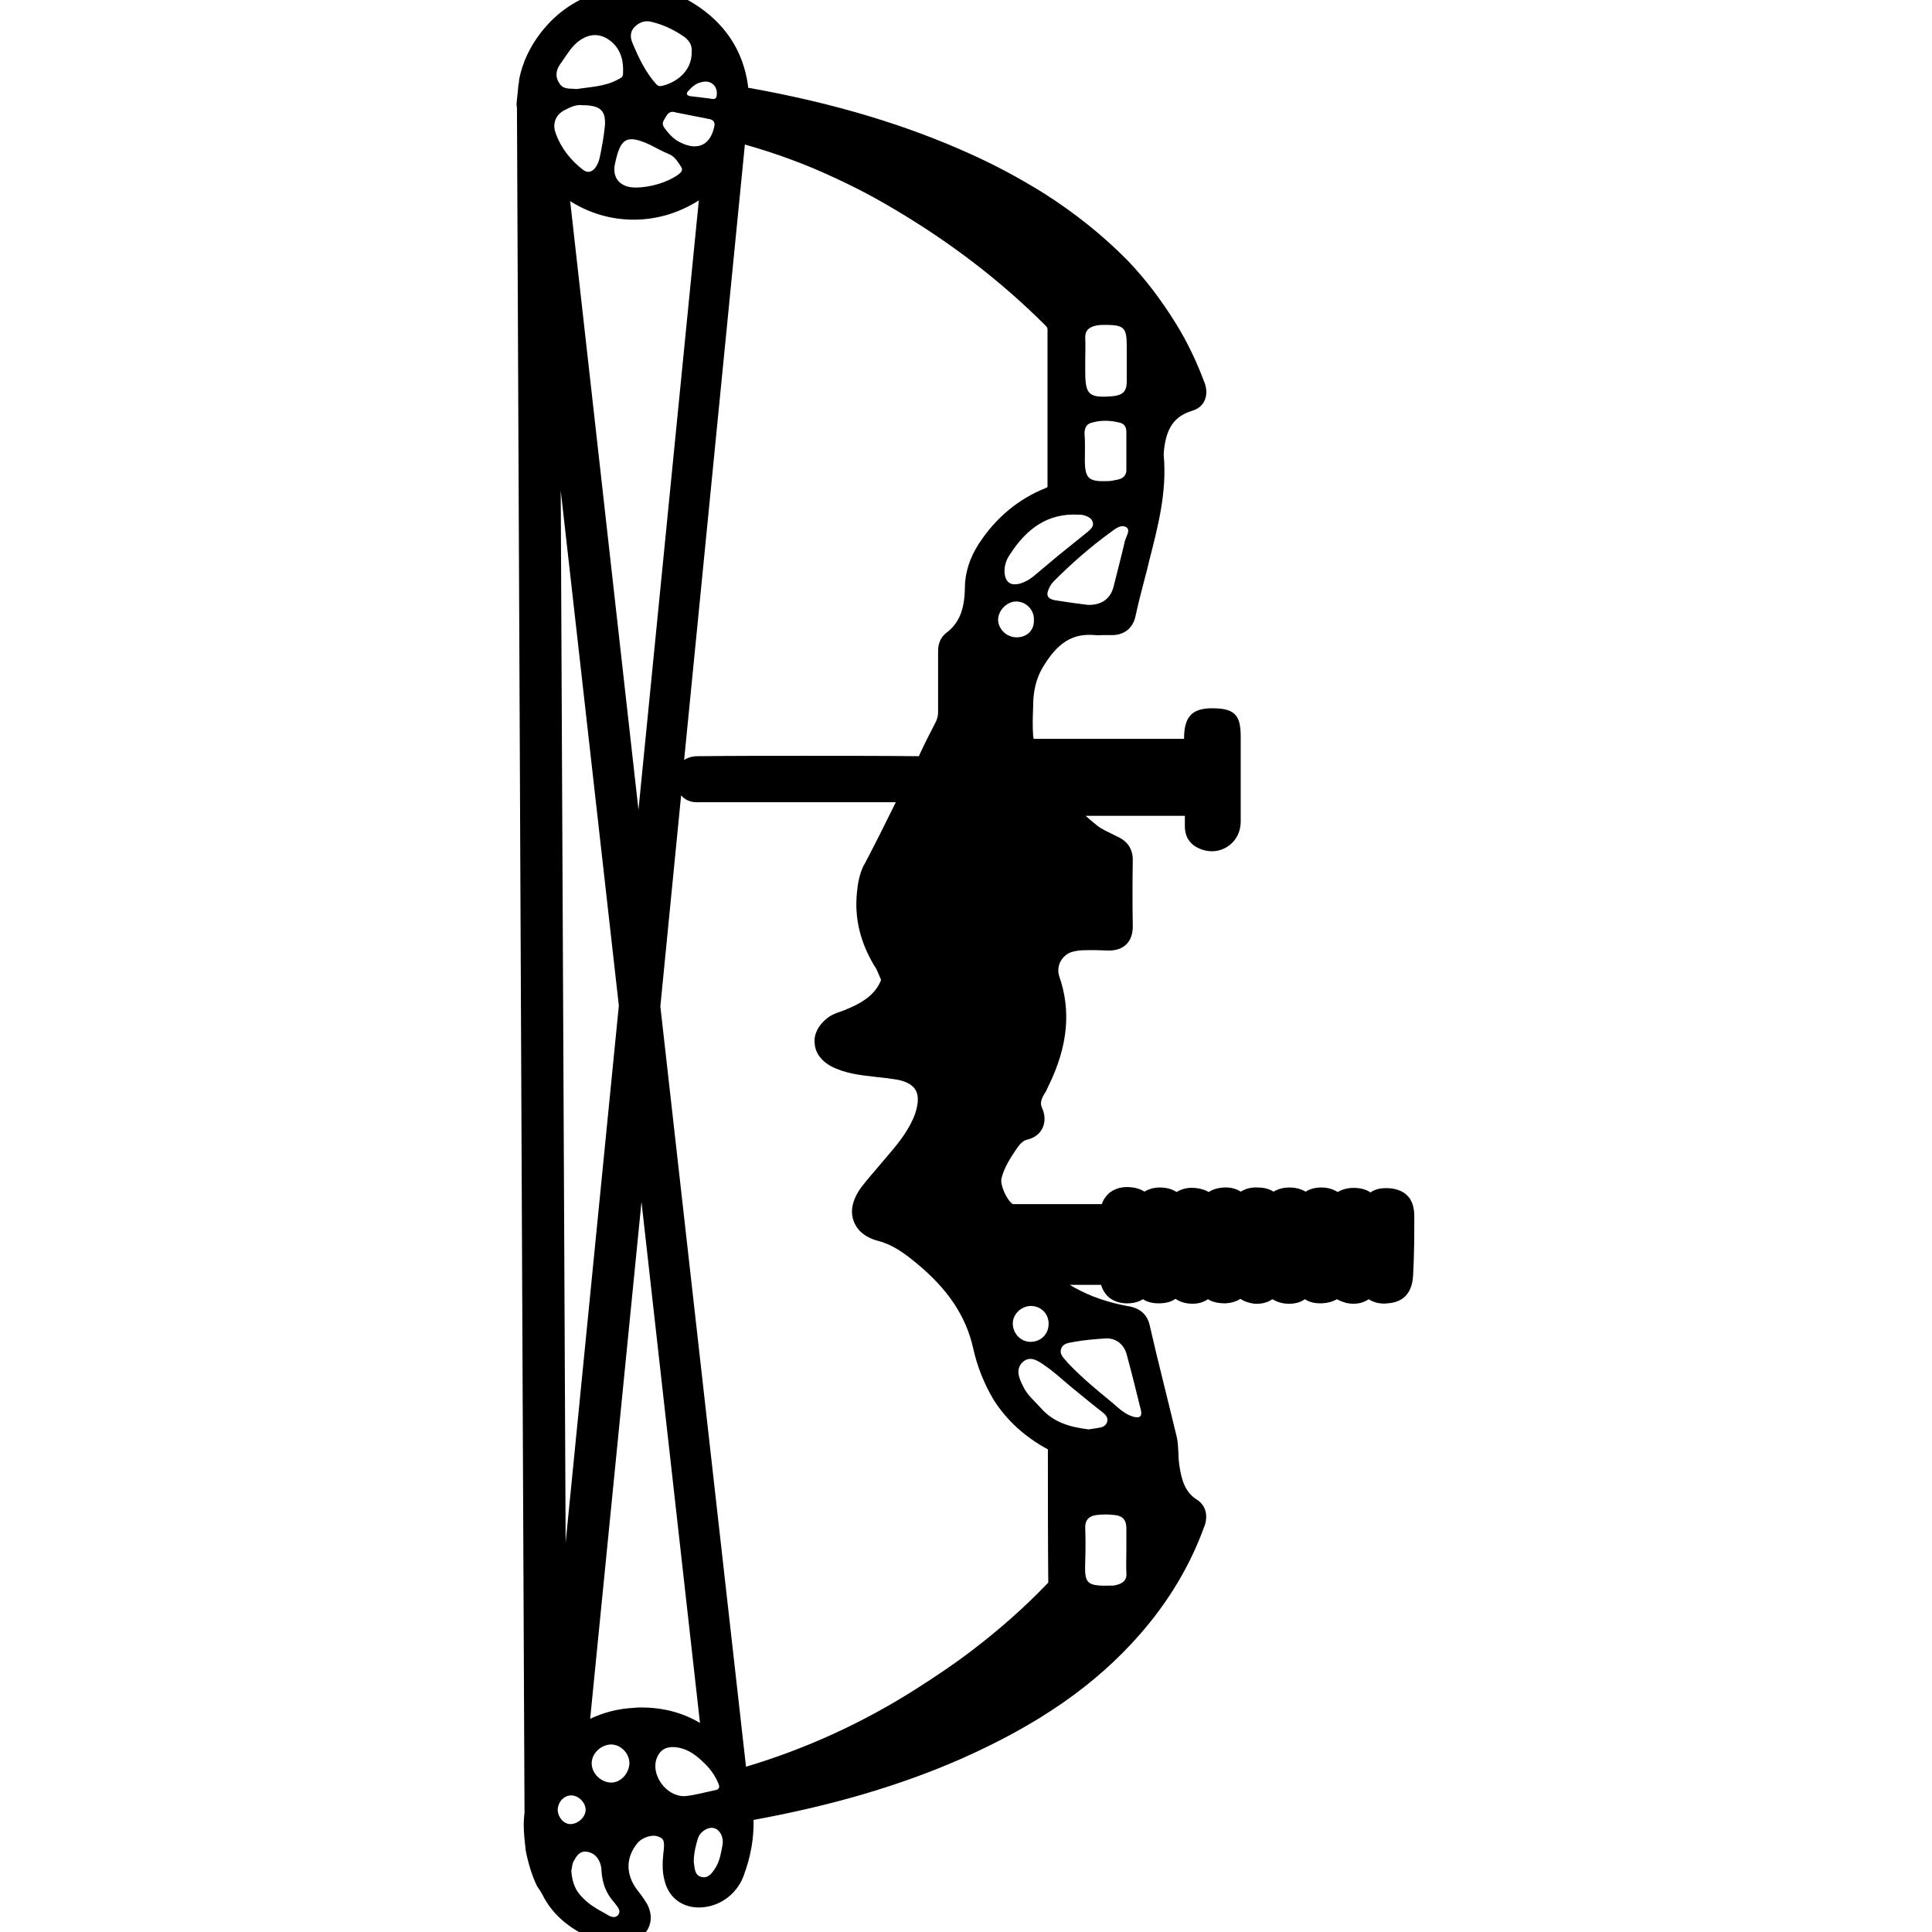 <?xml version="1.0" encoding="utf-8"?>
<!--
  ~ Copyright (C) 2017 Florian Dreier
  ~
  ~ This file is part of MyTargets.
  ~
  ~ MyTargets is free software: you can redistribute it and/or modify
  ~ it under the terms of the GNU General Public License version 2
  ~ as published by the Free Software Foundation.
  ~
  ~ MyTargets is distributed in the hope that it will be useful,
  ~ but WITHOUT ANY WARRANTY; without even the implied warranty of
  ~ MERCHANTABILITY or FITNESS FOR A PARTICULAR PURPOSE.  See the
  ~ GNU General Public License for more details.
  -->

<!-- Generator: Adobe Illustrator 21.0.0, SVG Export Plug-In . SVG Version: 6.00 Build 0)  -->
<svg version="1.1" id="Ebene_1" xmlns="http://www.w3.org/2000/svg"  x="0px" y="0px"
	 viewBox="0 0 512 512" style="enable-background:new 0 0 512 512;" xml:space="preserve">
<path d="M368.3,314.9c-1.7-0.1-3.6,0-5.1,1.1c-1.2-0.8-2.7-1.2-4.5-1.2c-1.6,0-3,0.4-4.2,1.1c-1.1-0.7-2.6-1.2-4.2-1.2l-0.2,0
	c-1.6,0-3,0.4-4.1,1.1c-1.2-0.7-2.6-1.1-4.3-1.1c-1.6,0-3,0.4-4.2,1.1c-1.1-0.7-2.5-1.1-4.2-1.1c-1.7-0.1-3.2,0.3-4.5,1.1
	c-1.2-0.8-2.8-1.2-4.5-1.1c-1.6,0.1-2.9,0.5-4,1.2c-1-0.6-2.3-1-4-1.1c-1.7-0.1-3.2,0.3-4.5,1.1c-1.2-0.8-2.7-1.2-4.4-1.2
	c-1.6,0-3,0.4-4.1,1.1c-1.1-0.7-2.4-1.1-3.9-1.2c-2.9-0.2-4.7,0.9-5.6,1.7c-0.6,0.6-1.4,1.5-1.8,2.8c-5,0-10,0-14.9,0
	c-2.7,0-5.4,0-8.1,0c-0.2,0-0.4,0-0.6,0c-1.6-1-3.4-5.1-3-6.8c0.7-2.9,2.4-5.5,4.1-8c1.1-1.6,1.9-2.1,2.8-2.3c2.5-0.6,3.6-2.2,4-3.1
	c0.5-1.1,0.9-2.9-0.1-5.2c-0.5-1-0.5-2,0.5-3.7c0.5-0.7,0.8-1.4,1-1.9c0.1-0.1,0.1-0.3,0.2-0.4c5.1-10.4,6-19.9,2.8-29
	c-0.4-1.2-0.3-2.6,0.3-3.8c0.6-1.2,1.7-2.2,3-2.6c1.9-0.6,4-0.5,6.4-0.5c1.1,0,2.3,0.1,3.5,0.1c4,0,6.3-2.4,6.3-6.4
	c-0.1-5.8-0.1-11.7,0-17.6c0-2.9-1.4-5-4.1-6.2l-0.8-0.4c-1.6-0.8-3.2-1.5-4.4-2.4c-1.1-0.9-2.2-1.8-3.2-2.7c3.5,0,7,0,10.5,0
	c5.2,0,10.5,0,15.8,0v2.7c0,3.2,1.6,4.7,2.9,5.5c2.6,1.5,5.6,1.6,8,0.2c2.5-1.4,3.9-4,3.9-6.9v-22.6c0-5.7-1.7-7.4-7.6-7.4
	c-5.1,0-7.2,2.1-7.4,7.2l0,0.1c0,0.2,0,0.4,0,0.7c0,0,0,0.1,0,0.1c-4,0-8,0-12.1,0c-9.1,0-18.4,0-27.6,0c-0.1,0-0.1,0-0.2,0
	c0-0.2,0-0.4-0.1-0.7c-0.2-2.6-0.1-5.2,0-8l0-0.1c0-3.8,0.8-7.1,2.4-9.9c4-6.8,8-9.3,13.9-8.8c0.9,0.1,1.7,0,2.5,0
	c0.6,0,1.1,0,1.6,0c3.6,0.2,6.2-1.8,6.8-5.4c0.5-2.3,1.1-4.7,1.7-7c0.2-0.9,0.5-1.8,0.7-2.7c0.4-1.5,0.8-3,1.1-4.4
	c2.3-9,4.8-18.3,3.9-28.2v-0.5c0.5-6.5,2.7-9.7,7.4-11.2c1.9-0.5,2.9-1.7,3.3-2.5c1-1.9,0.5-3.8,0.2-4.8l-0.1-0.2
	c-2-5.4-4.5-10.7-7.6-15.7c-4.1-6.6-8.3-12-12.8-16.7c-6.5-6.6-14-12.6-22.2-17.8c-6.6-4.1-12.8-7.4-19-10.2
	c-17.1-7.8-36.3-13.6-58.5-17.6c-0.3-0.1-0.6-0.1-0.8-0.1c0-0.3-0.1-0.5-0.1-0.8C196.9,13.3,192,6,183.8,0.9
	c-3.8-2.4-7.8-3.4-11.6-4.2l-0.4-0.1h-7.6l-0.4,0.1c-7.4,1.3-13.3,4.3-18,9.1c-5.6,5.8-7.5,11.7-8.1,14.7l-0.1,0.4v0.1
	c0,0.2-0.1,0.6-0.1,1V22c0,0.1-0.1,0.2-0.1,0.4l-0.5,5v0c0,0.4,0,0.8,0.1,1.1c0,0.1,0,0.2,0,0.3l2,451.2l0,0.4
	c-0.1,1-0.2,1.9-0.2,2.7v0.6c0,1.9,0.2,3.9,0.5,6.4l0,0.2c0.7,3.6,1.7,6.8,3,9.5l0.2,0.3l0.2,0.3c0.4,0.6,0.8,1.2,1.1,1.8
	c2.3,4.6,6.2,8.2,11.5,10.8c3,1.4,5.7,2.1,8.3,2.1c1.1,0,2.1-0.1,3.1-0.3c2.5-0.6,4.3-2,5.2-4c0.9-2,0.7-4.2-0.5-6.4l-0.1-0.1
	c-0.7-1.2-1.6-2.4-2.4-3.4c-3.1-4.1-3.1-8.5-0.1-12.3c1.4-1.8,4.2-2.5,5.6-1.9c1.3,0.5,1.9,0.8,1.4,4.4c-0.2,2.1-0.4,4.6,0.3,7.2
	c1,4.4,4.5,7.2,9.1,7.2c5.2,0,9.9-3.3,11.8-8.2c2-5.3,2.8-10.2,2.7-15c20.8-3.8,38.8-9.1,54.8-16.1c20.6-9.1,35.8-19.6,47.6-33.1
	c7.7-8.8,13.4-18.4,17.1-28.7l0.1-0.2c1.2-4-0.9-6.1-2.3-6.9c-2.9-1.9-3.9-5-4.5-9.2c-0.1-0.9-0.2-1.9-0.2-2.9
	c-0.1-1.5-0.1-3-0.5-4.6c-1.2-4.9-2.4-9.9-3.6-14.7c-1.2-4.8-2.4-9.8-3.5-14.6c-0.6-2.8-2.4-4.5-5.4-5.1l-0.1,0
	c-5.5-1-10.2-2.6-14.5-5c-0.4-0.2-0.8-0.5-1.2-0.7l8.3,0c0.9,3.1,3.4,4.9,6.9,4.9c1.7,0,3.1-0.4,4.2-1.1c1,0.7,2.4,1.1,4.2,1.1
	c1.8,0,3.3-0.4,4.4-1.2c1.2,0.8,2.7,1.3,4.5,1.3c1.6,0,3-0.4,4.1-1.2c1.1,0.7,2.6,1.1,4.7,1.1c1.5-0.1,2.9-0.5,3.9-1.2
	c1,0.7,2.3,1.1,3.7,1.3l0.2,0c1.7,0.1,3.3-0.3,4.6-1.2c1,0.6,2.2,1.1,3.9,1.2c2.1,0.1,3.6-0.4,4.7-1.2c1.5,1,3.1,1.1,4.4,1.1
	c1.8-0.1,3.1-0.5,4.1-1.1c1,0.6,1.9,0.8,2.5,1c2.8,0.6,4.8-0.2,5.9-1c1.5,1,3.4,1.3,5,1.1c3-0.2,6.6-1.6,6.8-7.7
	c0.3-5.2,0.3-10.3,0.3-15.2C374.9,316.7,371.4,315.2,368.3,314.9z M273,346.1c2.7-0.1,4.9,1.9,4.9,4.7c0,2.7-2,4.8-4.8,4.8
	c-2.6,0-4.7-2.2-4.7-4.9C268.4,348.3,270.6,346.2,273,346.1z M283.8,367.5c2.6,2.1,5.2,4.3,7.8,6.3c1,0.8,2.2,1.6,1.8,3
	c-0.4,1.4-1.7,1.5-2.9,1.7c-0.7,0.1-1.4,0.2-2,0.3c-4.9-0.6-9.3-1.8-12.7-5.7c-1.7-1.9-3.7-3.5-4.7-5.8c-1.1-2.1-2-4.5-0.1-6.3
	c2-1.9,4.2-0.3,5.9,0.9C279.3,363.5,281.5,365.6,283.8,367.5z M269.4,168.9c-2.6,0-4.8-2.1-4.9-4.6c0-2.5,2.3-4.9,4.8-4.9
	c2.6,0,4.8,2.2,4.7,4.9C274.1,167,272.2,168.9,269.4,168.9z M298.1,143.4c-0.9,4-2,8-3,12.1c-0.8,3.1-3.1,4.9-6.8,4.8
	c-2.4-0.3-5.5-0.7-8.6-1.2c-2.2-0.4-2.6-1.4-1.6-3.4c0.3-0.6,0.7-1.2,1.2-1.7c4.7-4.7,9.7-9.1,15.1-13c1.2-0.9,2.8-2.2,4.2-1.2
	C299.6,140.6,298.4,142.2,298.1,143.4z M287.6,95.5c0-2,0.1-3.9,0-5.9c-0.1-2,1-2.9,2.8-3.3c0.8-0.2,1.7-0.2,2.5-0.2
	c4.9,0,5.7,0.7,5.7,5.5c0,3.2,0,6.3,0,9.5c0,2.6-1,3.6-3.7,3.9c-6.3,0.5-7.3-0.3-7.3-6.5C287.6,97.5,287.6,96.5,287.6,95.5z
	 M289.4,112c2.4-0.7,4.9-0.6,7.3,0c1.3,0.3,1.8,1.2,1.8,2.5c0,1.6,0,3.2,0,4.9c0,1.6,0,3.2,0,4.9c0.1,1.6-0.8,2.5-2.3,2.8
	c-0.9,0.2-1.8,0.4-2.7,0.4c-5,0.2-6-0.7-6-5.6c0-2.4,0.1-4.8-0.1-7.2C287.5,113.1,288.1,112.3,289.4,112z M285.9,136.4
	c0.5,0,1,0,1.5,0.2c0.9,0.3,1.9,0.7,2.2,1.8c0.3,1.1-0.5,1.8-1.3,2.5c-2.6,2.1-5.1,4.1-7.7,6.2c-2.3,1.9-4.5,3.8-6.8,5.7
	c-1,0.8-2.1,1.4-3.3,1.8c-2.7,0.8-4.2-0.3-4.3-3.2c0-1.8,0.6-3.3,1.6-4.7C272.1,140.1,277.7,135.9,285.9,136.4z M220.5,46.8
	c5.5,2.5,11.1,5.4,16.6,8.7c15.2,9,28.4,19.2,40.1,30.9c0.4,0.5,0.4,0.6,0.4,0.9l0,0.3c0,4.6,0,9.1,0,13.7c0,9,0,18.2,0,27.3
	c0,0.2,0,0.4,0,0.5c-0.1,0-0.2,0.1-0.4,0.2c-7.3,2.9-13.3,7.9-17.8,14.8c-2.4,3.7-3.7,7.7-3.7,11.8c-0.1,5.8-1.6,9.3-4.9,11.8
	c-2.3,1.8-2.2,4.3-2.2,5.3l0,15.8c0,0.8-0.2,1.6-0.5,2.3c-1.6,3.1-3.2,6.2-4.6,9.3c-10.2-0.1-20.5-0.1-30.5-0.1
	c-9.2,0-18.7,0-28.1,0.1c-0.7,0-2.3,0.1-3.6,1l16.1-163.1C205.5,40.6,213.2,43.4,220.5,46.8z M151.1,53.3c4.7,3,10.1,4.7,15.8,4.9
	c6.6,0.2,12.8-1.6,18.3-5.1l-16,161.5L151.1,53.3z M164,266.5l-14.1,142.3L148.6,130L164,266.5z M180.6,37.9
	c-1.6-0.7-2.8-1.8-3.9-3.2c-0.6-0.8-1.5-1.6-0.8-2.8c0.7-1.1,1.2-2.8,3.2-2.1c3,0.6,6,1.2,9.1,1.8c1,0.3,1.3,0.9,1.1,1.9
	C188.3,38.3,185.1,40,180.6,37.9z M185.8,21.8c2.6-0.8,4.6,1.1,4.1,3.7c-0.2,0.9-0.8,0.8-1.9,0.6c-1.4-0.2-3.2-0.4-5-0.6
	c-1.1-0.2-1.3-0.7-0.5-1.5C183.4,23,184.4,22.1,185.8,21.8z M168.1,7.2c1.2-1.2,2.7-1.9,4.6-1.4c2.9,0.7,5.5,1.9,8.1,3.6
	c1.8,1.1,2.7,2.6,2.5,4.4c0.1,5.3-4.5,8.3-8.1,9c-0.6,0.1-0.9-0.1-1.3-0.5c-2.8-3.1-4.6-6.9-6.2-10.7C167,10.1,166.9,8.5,168.1,7.2z
	 M172.3,38.4c1.6,0.8,3.2,1.7,4.9,2.4s2.4,2.1,3.3,3.4c0.6,0.9,0,1.5-0.8,2.1c-2.8,2-7.3,3.4-11.3,3.4s-6.3-2.5-5.4-6.4
	C164.4,36.8,165.9,35.4,172.3,38.4z M148.6,16.8c1.6-2.2,2.9-4.7,5.2-6.2c2.8-1.9,5.7-1.7,8.3,0.5c2.6,2.3,3.2,5.3,3,8.6
	c-0.1,0.9-0.7,1-1.4,1.4c-3.5,1.9-7.3,1.9-10.8,2.5c-1.9-0.2-3.7,0.2-4.7-1.6C147,20.2,147.4,18.4,148.6,16.8z M149.6,29.2
	c1.5-0.8,3.2-1.6,4.9-1.3c0.4,0,0.6,0,0.8,0c3.9,0.2,5.3,1.6,5,5.5c-0.3,2.9-0.8,5.7-1.4,8.5c-0.2,0.9-0.6,1.8-1.1,2.5
	c-0.8,1.1-2,1.6-3.3,0.6c-3.3-2.6-5.8-5.7-7.2-9.6C146.3,32.9,147.2,30.4,149.6,29.2z M147.8,479.7c0-2.1,1.6-3.9,3.6-3.9
	c1.9,0,3.8,1.9,3.8,3.8c0,1.9-1.9,3.7-3.9,3.8C149.5,483.5,147.9,481.7,147.8,479.7z M163.7,507.6c-1,1-2.3,0.1-3.3-0.5
	c-2.2-1.2-4.3-2.4-6-4.2c-2-1.9-2.8-4.3-3-7.1c0.2-0.8,0.2-1.8,0.6-2.5c0.7-1.3,1.5-2.7,3.2-2.6c1.6,0.1,2.9,1,3.6,2.5
	c0.4,0.8,0.6,1.8,0.6,2.6c0.2,3.2,1.2,6,3.4,8.4C163.6,505.3,164.8,506.4,163.7,507.6z M162,472.4c-2.7,0-5.2-2.4-5.2-5.1
	c0-2.6,2.4-4.9,5.1-5c2.6,0,4.9,2.3,4.9,5C166.7,470,164.5,472.4,162,472.4z M169.9,452.5c-0.7,0-1.3,0-2,0.1
	c-4,0.2-7.9,1.2-11.5,2.9l13.6-137l15.5,138.1C180.8,453.8,175.6,452.5,169.9,452.5z M174.1,465.8c0.8-2,2.3-2.9,4.5-2.8
	c3.5,0.2,6,2.2,8.3,4.5c1.5,1.5,2.7,3.2,3.5,5.2c0.4,0.9,0.2,1.5-0.8,1.7c-2.9,0.6-5.7,1.4-8.2,1.6
	C176.4,476.1,172.3,470.1,174.1,465.8z M191.5,488.8c-0.4,2.1-0.7,4.3-1.9,6.2c-0.9,1.4-1.9,2.9-3.8,2.4c-1.7-0.5-1.7-2.2-1.9-3.7
	c-0.1-0.3,0-0.7,0-1.5c0.1-1.4,0.5-3.3,1.1-5.1c0.6-1.8,2.8-3.1,4.3-2.6C190.8,484.9,191.8,486.9,191.5,488.8z M257.3,437.6
	c-4.7,3.6-9.7,6.9-14.4,9.9c-14.1,9-29.4,16-45.2,20.7l-22.7-201.5l5.5-55.9c0.1,0.1,0.2,0.2,0.3,0.3c1.1,1.1,2.6,1.6,4.4,1.5h52.2
	c-2.7,5.5-5.5,11.1-8.4,16.6l-0.1,0.1c-1.2,2.5-1.6,5-1.8,7.2c-0.7,6.9,0.9,13.3,4.7,19.6l0.1,0.1c0.4,0.6,0.7,1.4,1.1,2.3
	c0.2,0.4,0.3,0.8,0.5,1.2l0,0c-1.4,3.5-4.2,5.8-9.7,8c-0.3,0.1-0.6,0.2-0.8,0.3c-1.2,0.4-2.7,0.9-4,2c-2.2,1.8-3.4,4.2-3.1,6.6
	c0.2,2.5,1.8,4.6,4.4,6c3.7,1.9,7.6,2.3,11,2.7l0.8,0.1c2,0.2,3.7,0.4,5.5,0.7c1.8,0.3,4.2,1.1,5.1,2.9c1,1.8,0.4,4.4-0.2,6.2
	c-1.5,4.1-4.3,7.6-6.6,10.3c-0.9,1.1-1.9,2.2-2.8,3.3c-1.6,1.9-3.3,3.8-4.9,5.9c-2.8,3.9-2.7,6.9-2,8.8c0.6,1.8,2.3,4.3,6.7,5.4
	c3.8,1,7,3.4,9.9,5.8c8.4,6.9,13.2,14.1,15.1,22.6c1.1,5,3,9.6,5.5,13.8c3.5,5.4,8.2,9.7,14.3,13c0,11.6,0,23.6,0.1,35.3
	C271.6,425.9,264.7,432,257.3,437.6z M295.6,420.1c-0.3,0.1-0.6,0.1-0.8,0.1c-7.1,0.2-7.4-0.5-7.2-6.6c0.1-2.9,0.1-5.8,0-8.7
	c-0.1-2.1,1.1-3.2,3-3.4c1.6-0.2,3.2-0.2,4.8,0c2.1,0.2,3.1,1.3,3.1,3.5c0,2,0,3.9,0,5.9s-0.1,3.9,0,5.9
	C298.7,418.8,297.5,419.7,295.6,420.1z M284.7,355.6c2.7-0.5,5.4-0.7,8.2-0.9c2.7-0.2,5,1.5,5.7,4.3c1.3,4.8,2.5,9.6,3.7,14.5
	c0.5,1.8-0.2,2.5-2.1,1.9c-2.3-0.7-3.9-2.4-5.7-3.9c-3.9-3.2-7.8-6.4-11.3-10.1c-0.1-0.1-0.2-0.2-0.3-0.3c-0.8-1.1-2.2-2-1.7-3.6
	C281.7,355.9,283.3,355.9,284.7,355.6z"/>
</svg>
